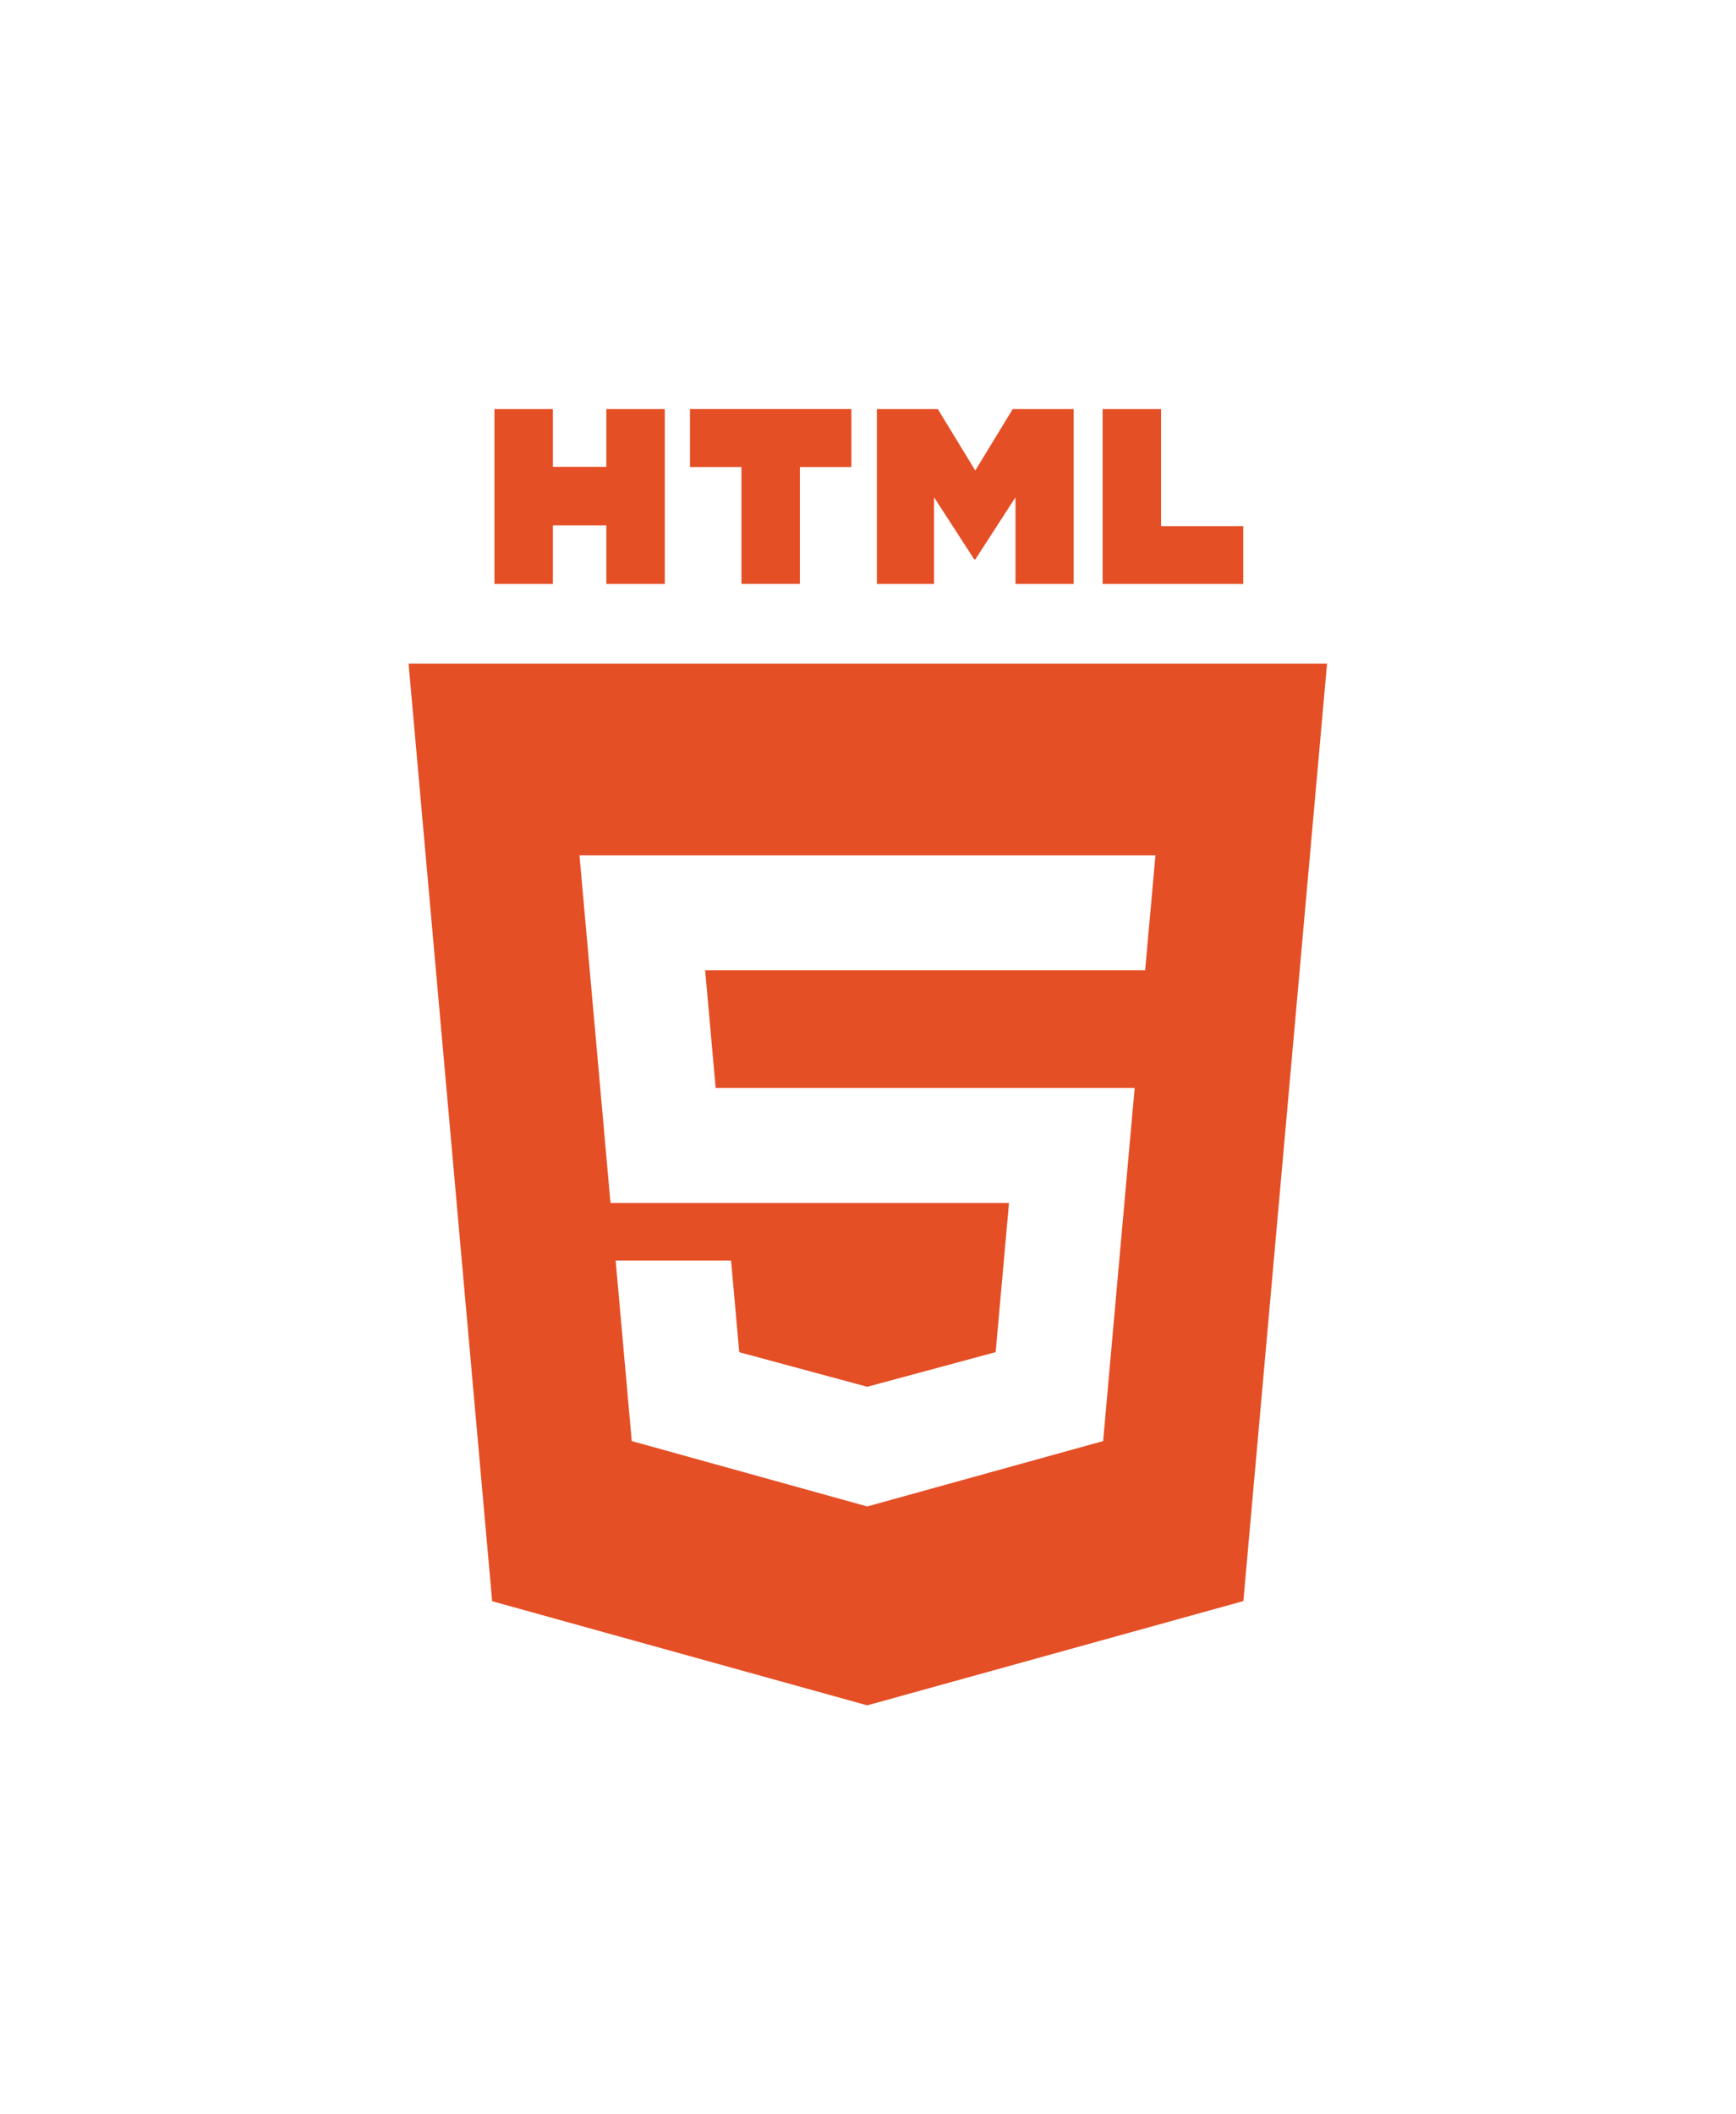 <?xml version="1.0" encoding="UTF-8" standalone="no"?>
<!-- Created with Inkscape (http://www.inkscape.org/) -->

<svg
   width="42.44mm"
   height="51.674mm"
   viewBox="0 0 42.44 51.674"
   version="1.1"
   id="svg1256"
   inkscape:version="1.1 (c68e22c387, 2021-05-23)"
   sodipodi:docname="html.svg"
   xmlns:inkscape="http://www.inkscape.org/namespaces/inkscape"
   xmlns:sodipodi="http://sodipodi.sourceforge.net/DTD/sodipodi-0.dtd"
   xmlns="http://www.w3.org/2000/svg"
   xmlns:svg="http://www.w3.org/2000/svg">
  <sodipodi:namedview
     id="namedview1258"
     pagecolor="#ffffff"
     bordercolor="#666666"
     borderopacity="1.0"
     inkscape:pageshadow="2"
     inkscape:pageopacity="0.0"
     inkscape:pagecheckerboard="0"
     inkscape:document-units="mm"
     showgrid="false"
     fit-margin-top="10"
     fit-margin-left="10"
     fit-margin-right="10"
     fit-margin-bottom="10"
     inkscape:zoom="0.45611672"
     inkscape:cx="143.60359"
     inkscape:cy="106.33243"
     inkscape:window-width="1920"
     inkscape:window-height="1009"
     inkscape:window-x="1358"
     inkscape:window-y="-8"
     inkscape:window-maximized="1"
     inkscape:current-layer="layer1" />
  <defs
     id="defs1253" />
  <g
     inkscape:label="Calque 1"
     inkscape:groupmode="layer"
     id="layer1"
     transform="translate(-67.532,-120.343)">
    <g
       id="g1376">
      <g
         id="g943"
         transform="matrix(0.353,0,0,-0.353,79.62,130.343)">
        <path
           d="M 0,0 H 4.047 V -3.998 H 7.749 V 0 h 4.047 V -12.107 H 7.749 v 4.054 H 4.047 v -4.054 H 0 Z"
           style="fill:#e54f26;fill-opacity:1;fill-rule:nonzero;stroke:none"
           id="path945" />
      </g>
      <g
         id="g947"
         transform="matrix(0.353,0,0,-0.353,85.658,131.759)">
        <path
           d="M 0,0 H -3.563 V 4.015 H 7.611 V 0 H 4.047 V -8.092 H 0 Z"
           style="fill:#e54f26;fill-opacity:1;fill-rule:nonzero;stroke:none"
           id="path949" />
      </g>
      <g
         id="g951"
         transform="matrix(0.353,0,0,-0.353,88.969,130.343)">
        <path
           d="M 0,0 H 4.22 L 6.815,-4.254 9.408,0 h 4.221 V -12.107 H 9.6 v 6.001 L 6.815,-10.411 H 6.746 l -2.787,4.305 v -6.001 H 0 Z"
           style="fill:#e54f26;fill-opacity:1;fill-rule:nonzero;stroke:none"
           id="path953" />
      </g>
      <g
         id="g955"
         transform="matrix(0.353,0,0,-0.353,94.488,130.343)">
        <path
           d="m 0,0 h 4.048 v -8.105 h 5.691 v -4.002 H 0 Z"
           style="fill:#e54f26;fill-opacity:1;fill-rule:nonzero;stroke:none"
           id="path957" />
      </g>
      <g
         id="g959"
         transform="matrix(0.353,0,0,-0.353,95.712,142.003)">
        <path
           d="m 0,0 -0.363,-4.037 -0.159,-1.79 h -0.026 -19.182 -0.028 -11.238 l 0.728,-8.154 h 10.51 0.028 16.337 2.146 l -0.194,-2.139 -1.872,-20.964 -0.12,-1.346 -16.297,-4.517 v -10e-4 l -0.037,-0.01 -16.312,4.528 -1.115,12.504 h 3.684 4.309 l 0.567,-6.351 8.869,-2.395 0.007,0.002 v 0.001 l 8.882,2.397 0.924,10.327 H -19.73 -19.758 -37.55 L -39.508,0 l -0.19,2.136 h 19.94 0.028 19.92 z m -51.535,15.409 5.789,-64.929 25.977,-7.211 26.048,7.221 5.796,64.919 z"
           style="fill:#e54f26;fill-opacity:1;fill-rule:nonzero;stroke:none"
           id="path961" />
      </g>
    </g>
  </g>
</svg>
